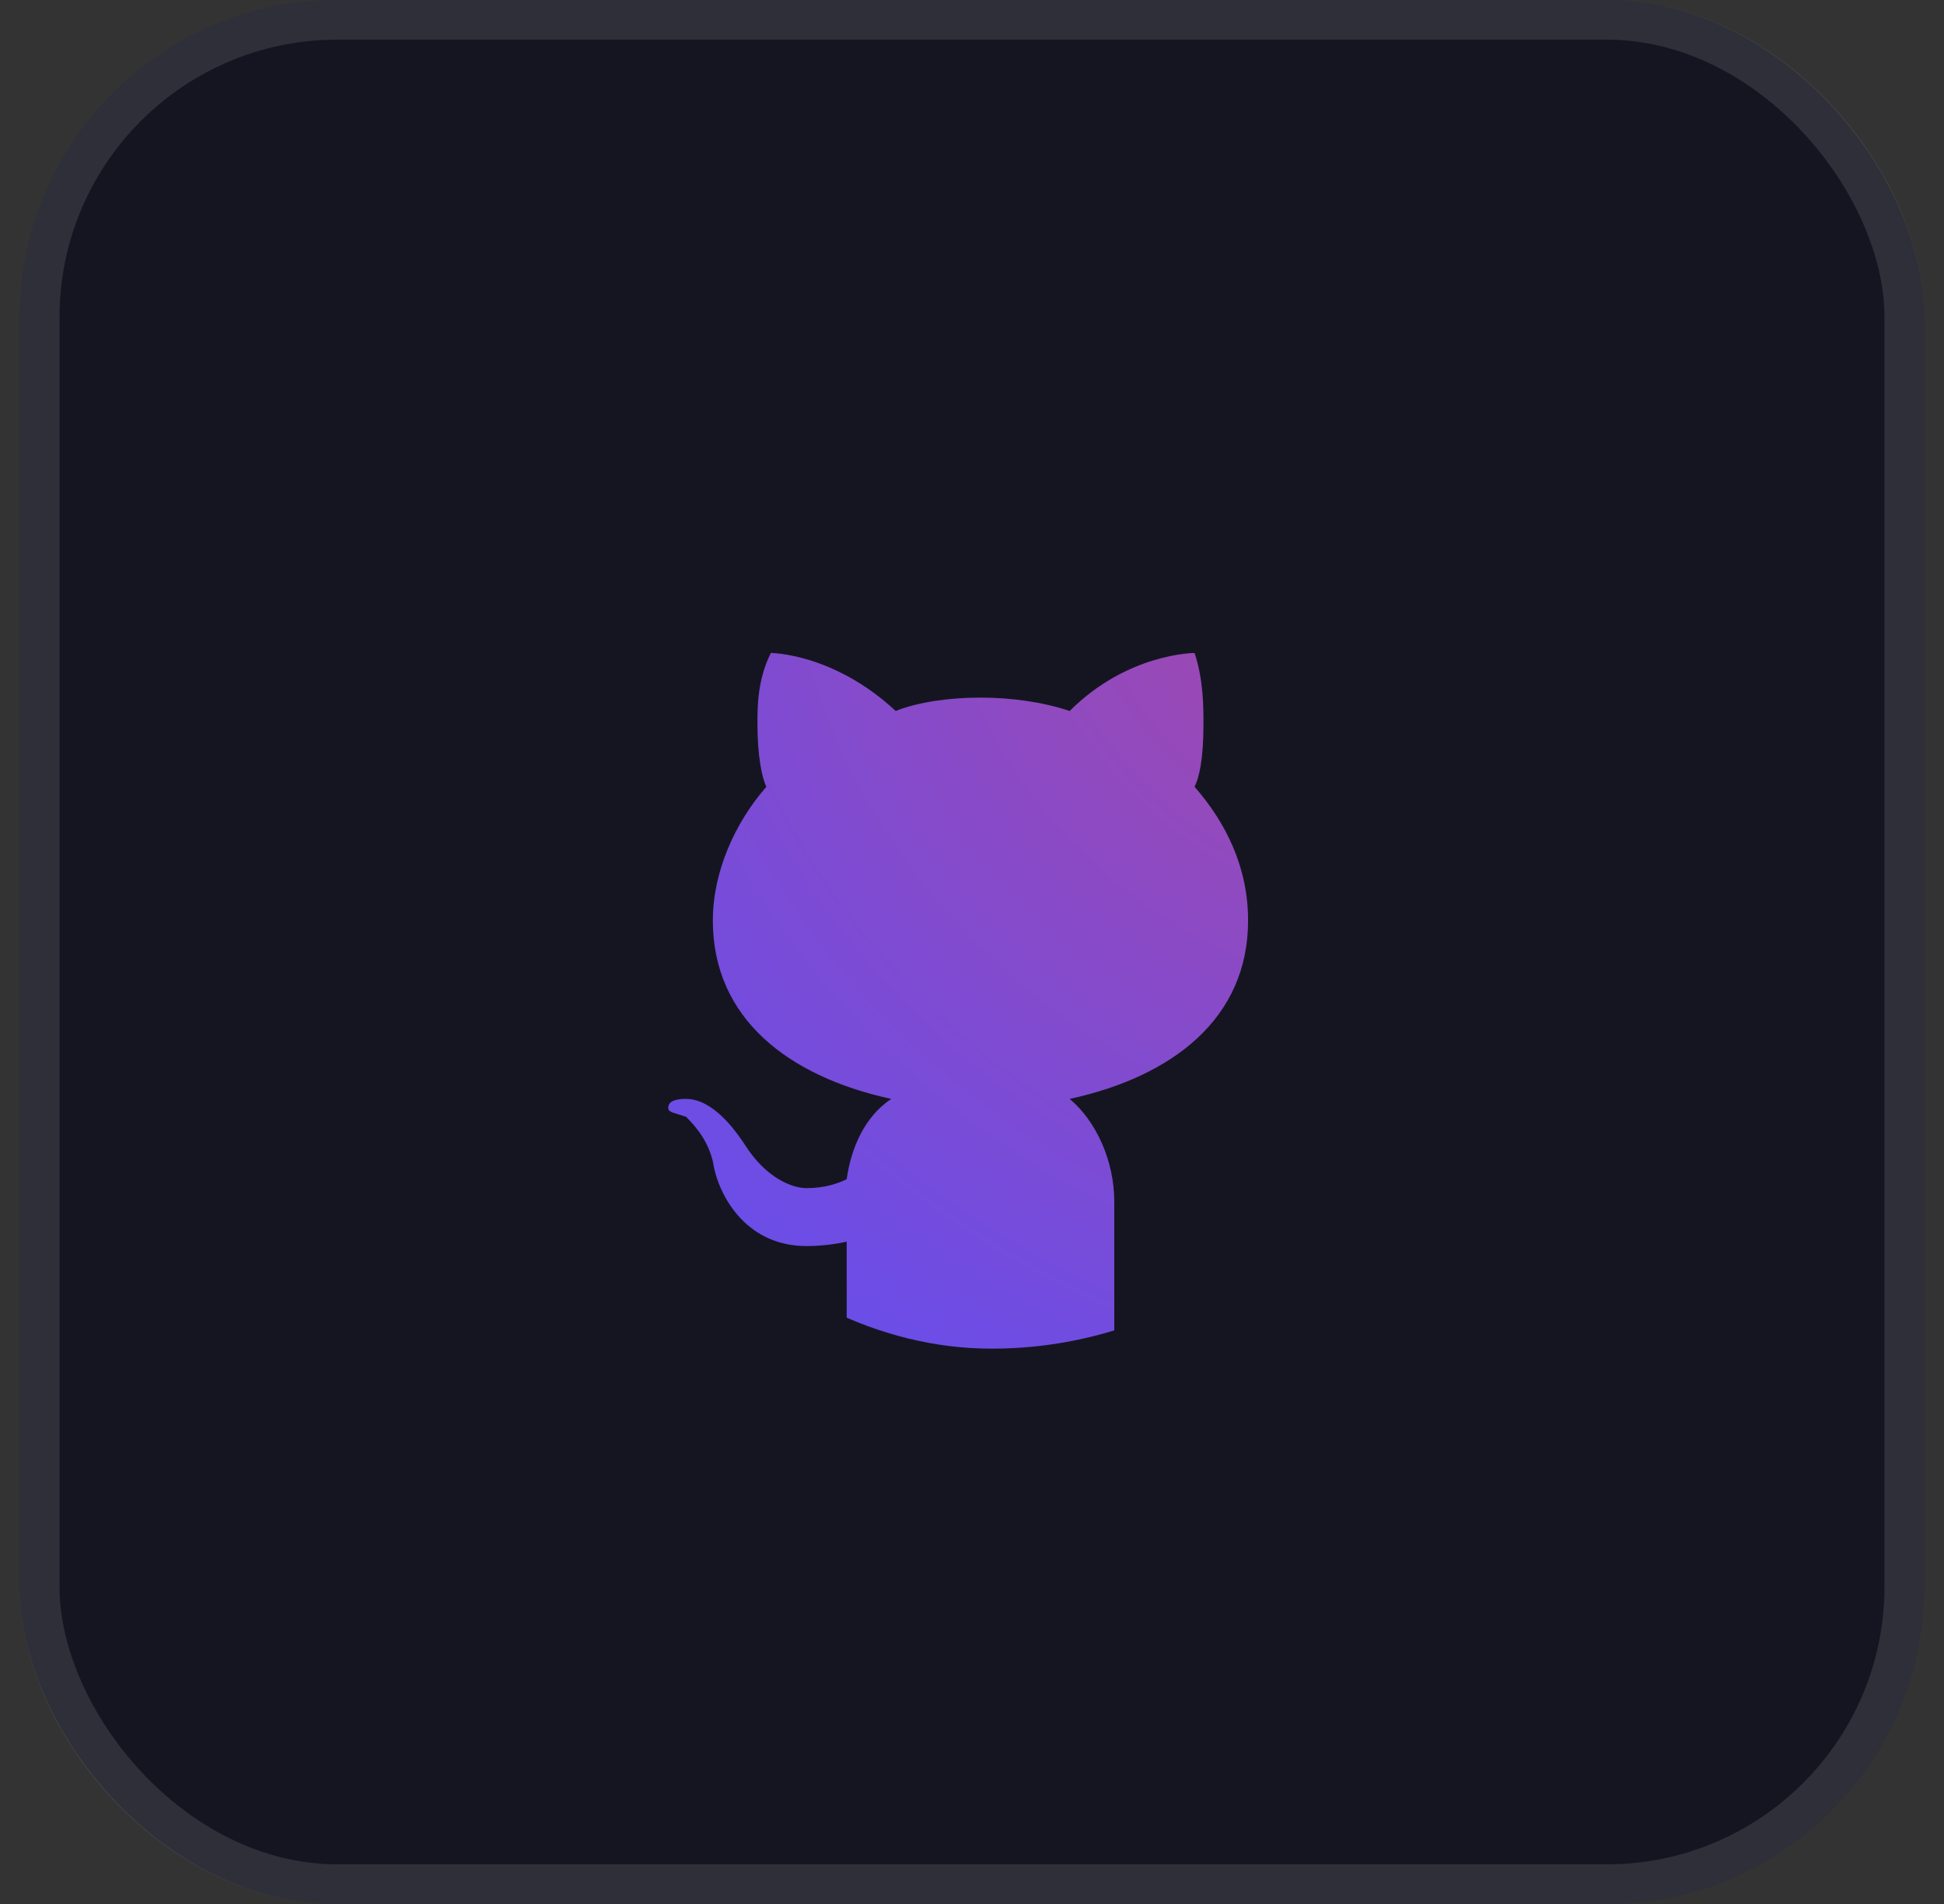 <svg width="49" height="48" viewBox="0 0 49 48" fill="none" xmlns="http://www.w3.org/2000/svg">
<rect x="0" y="0" width="49" height="48" fill="#333333" stroke="none"/>
<rect x="0.5" width="48" height="48" rx="8" fill="#151522"/>
<rect x="14.5" y="13" width="21" height="21" rx="10.5" fill="url(#paint0_radial_390_7483)"/>
<path d="M23.477 12.078C18.305 12.64 14.146 16.799 13.584 21.858C12.909 27.48 16.394 32.314 21.341 33.888V31.302C21.341 31.302 20.891 31.414 20.329 31.414C18.755 31.414 18.08 30.065 17.968 29.278C17.856 28.829 17.631 28.491 17.293 28.154C16.956 28.042 16.844 28.042 16.844 27.929C16.844 27.704 17.181 27.704 17.293 27.704C17.968 27.704 18.53 28.491 18.755 28.829C19.317 29.728 19.992 29.953 20.329 29.953C20.779 29.953 21.116 29.84 21.341 29.728C21.453 28.941 21.79 28.154 22.465 27.704C19.879 27.142 17.968 25.681 17.968 23.207C17.968 21.971 18.53 20.734 19.317 19.835C19.205 19.61 19.092 19.048 19.092 18.261C19.092 17.811 19.092 17.137 19.43 16.462C19.43 16.462 21.003 16.462 22.577 17.924C23.139 17.699 23.926 17.587 24.713 17.587C25.5 17.587 26.287 17.699 26.962 17.924C28.423 16.462 30.11 16.462 30.11 16.462C30.334 17.137 30.334 17.811 30.334 18.261C30.334 19.16 30.222 19.61 30.11 19.835C30.896 20.734 31.459 21.858 31.459 23.207C31.459 25.681 29.547 27.142 26.962 27.704C27.636 28.267 28.086 29.278 28.086 30.29V34C32.695 32.538 35.955 28.267 35.955 23.32C35.955 16.575 30.222 11.291 23.477 12.078Z" fill="#151522"/>
<rect x="1" y="0.5" width="47" height="47" rx="7.5" stroke="white" stroke-opacity="0.11"/>
<defs>
<radialGradient id="paint0_radial_390_7483" cx="0" cy="0" r="1" gradientUnits="userSpaceOnUse" gradientTransform="translate(34.402 14.116) rotate(134.123) scale(28.636 32.396)">
<stop stop-color="#A648A8"/>
<stop offset="1" stop-color="#5C4EF7"/>
</radialGradient>
</defs>
</svg>
